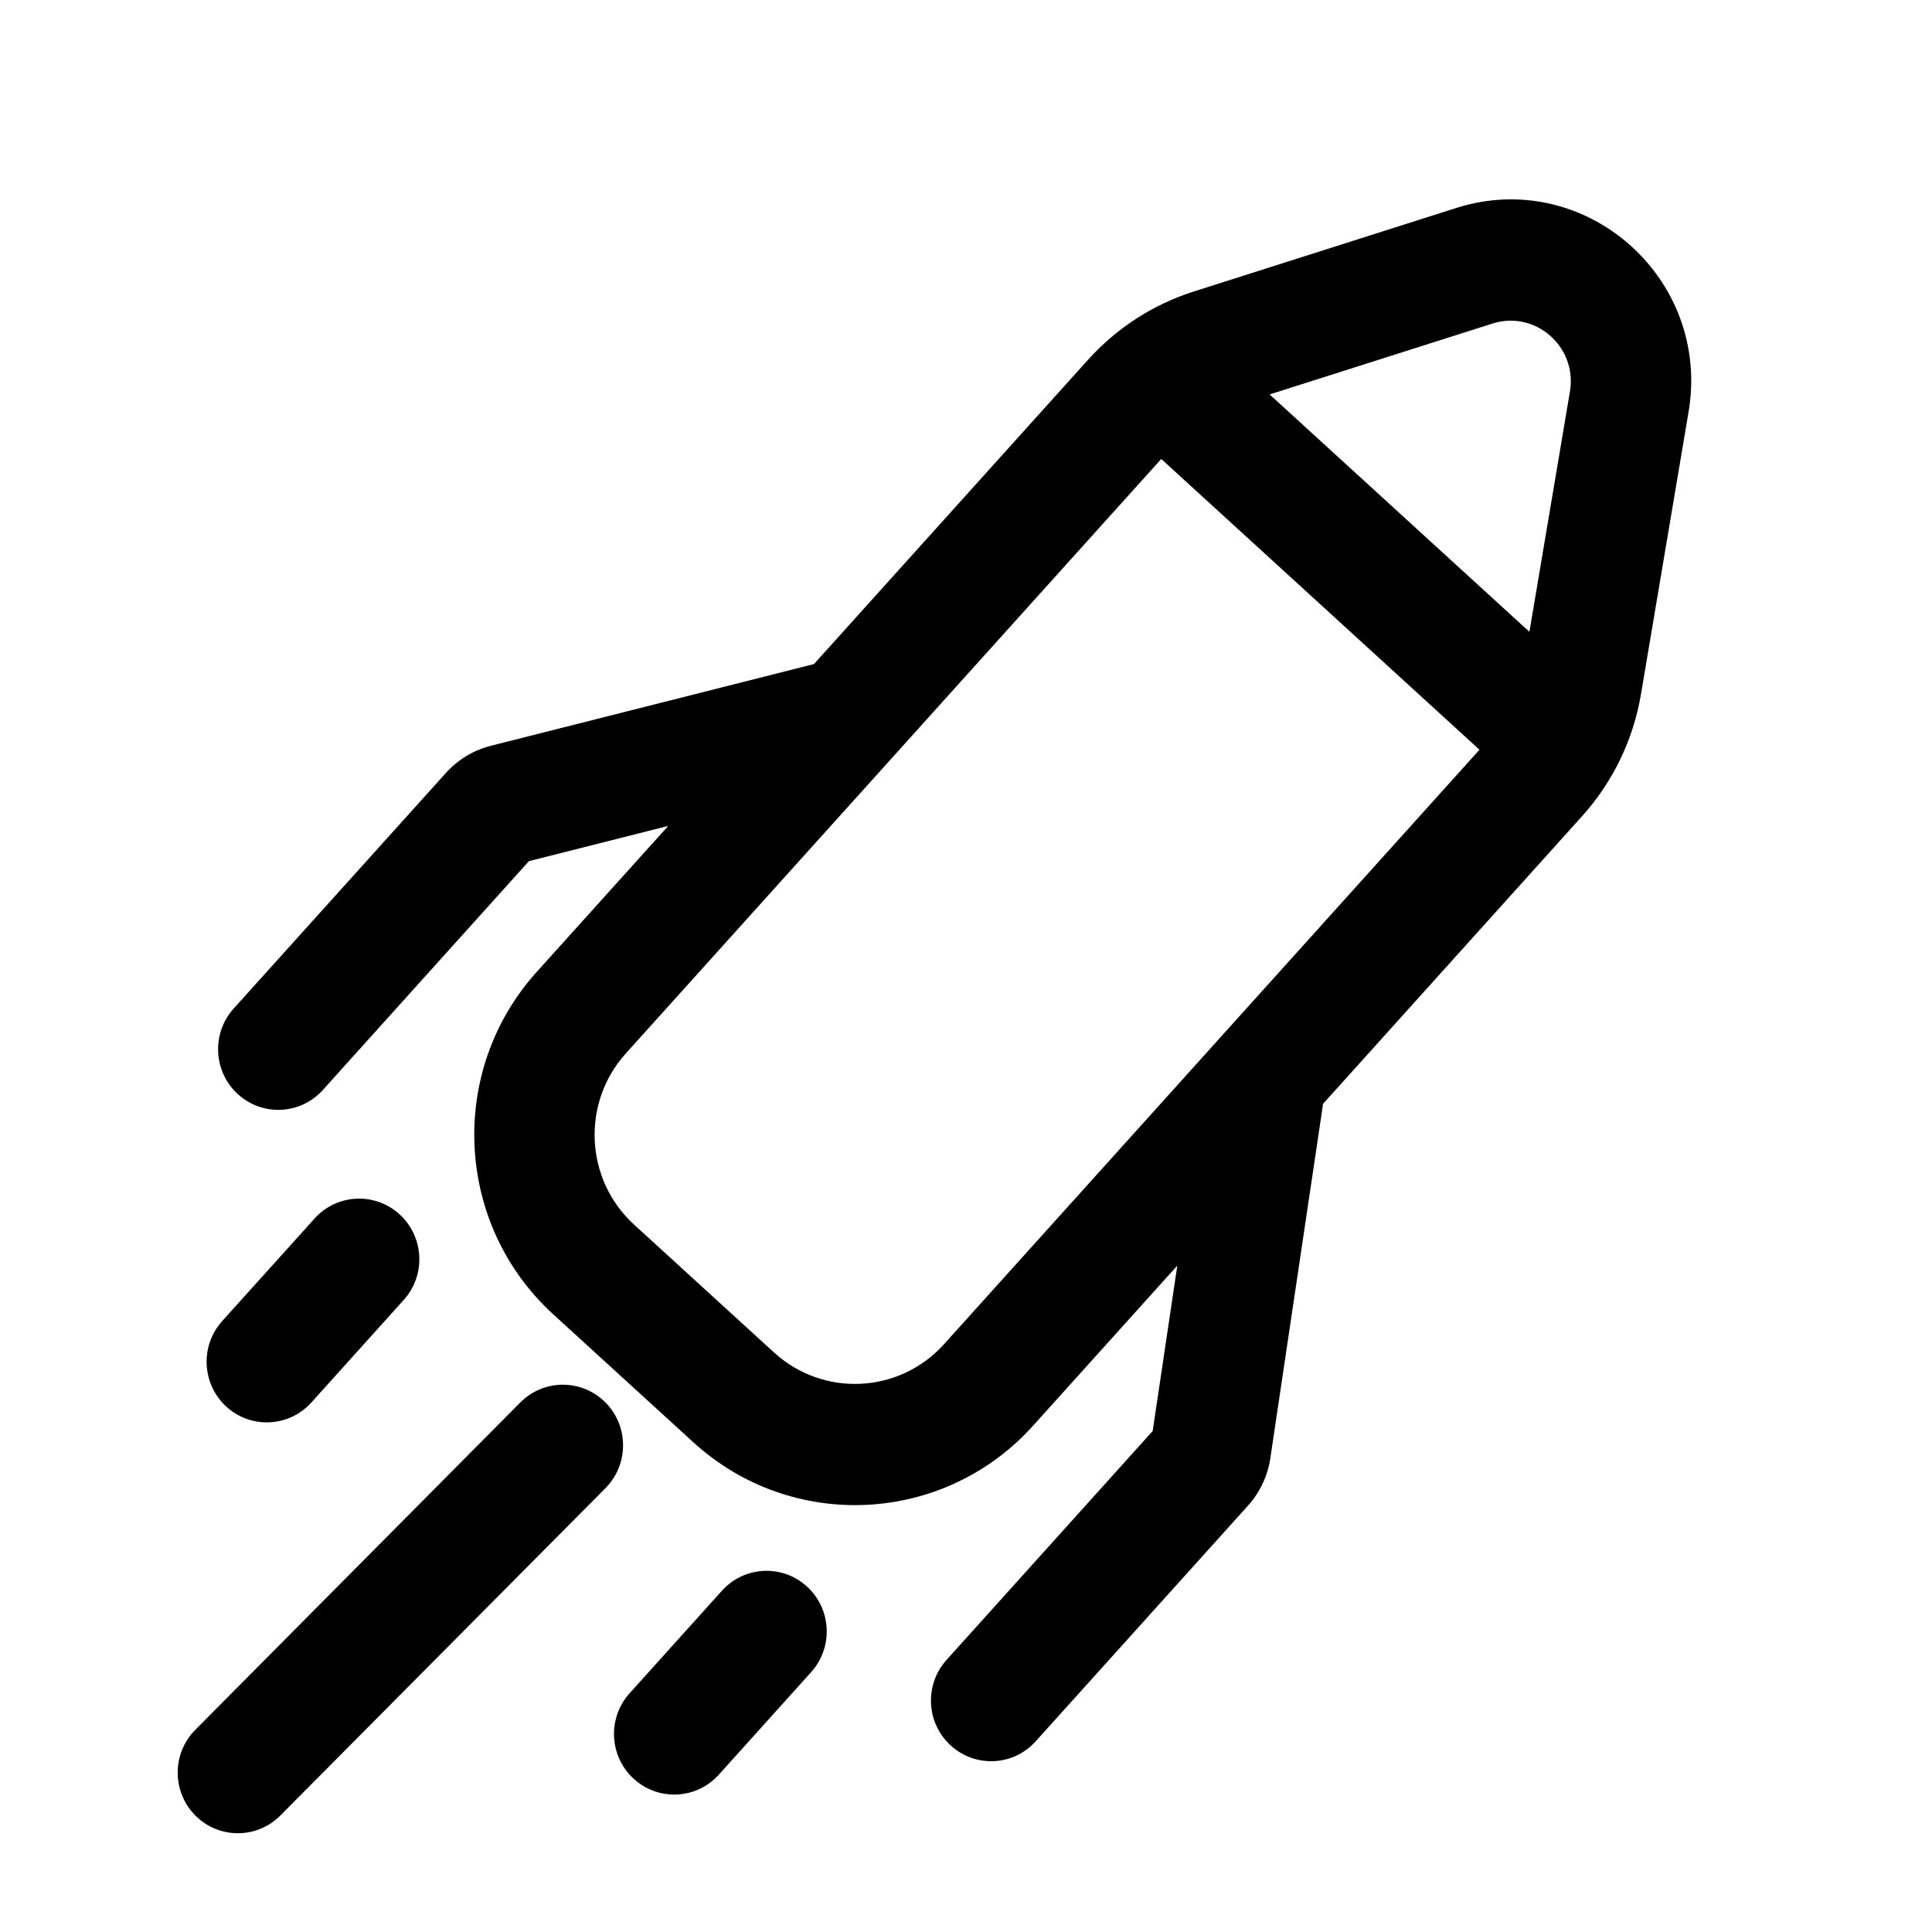 <svg width="32" height="32" viewBox="0 0 32 32" fill="none" xmlns="http://www.w3.org/2000/svg">
<path fill-rule="evenodd" clip-rule="evenodd" d="M11.068 13.68L8.888 16.1C7.41 17.741 7.533 20.28 9.164 21.77L11.482 23.887C13.113 25.378 15.634 25.255 17.112 23.613L19.5 20.962L19.092 23.702L15.678 27.493C15.308 27.904 15.339 28.538 15.747 28.911C16.155 29.283 16.785 29.253 17.154 28.842L20.67 24.939C20.868 24.719 20.997 24.445 21.041 24.151L21.904 18.353C21.907 18.33 21.91 18.308 21.912 18.285L26.203 13.52C26.714 12.953 27.053 12.251 27.18 11.497L27.968 6.822C28.343 4.602 26.251 2.767 24.119 3.445L19.773 4.828C19.101 5.042 18.497 5.432 18.023 5.957L13.482 10.999L8.128 12.353C7.842 12.426 7.584 12.582 7.386 12.802L3.87 16.705C3.501 17.115 3.532 17.75 3.939 18.122C4.347 18.495 4.977 18.464 5.347 18.054L8.761 14.263L11.068 13.68ZM26.003 6.485C26.128 5.745 25.431 5.133 24.72 5.359L21.029 6.533L25.332 10.465L26.003 6.485ZM19.234 7.602L24.505 12.418L15.636 22.264C14.896 23.085 13.636 23.146 12.82 22.401L10.503 20.284C9.687 19.539 9.626 18.269 10.365 17.449L19.234 7.602Z" fill="currentColor"/>
<path d="M6.687 21.531C7.057 21.121 7.026 20.486 6.618 20.113C6.21 19.741 5.58 19.772 5.211 20.182L3.68 21.881C3.311 22.291 3.342 22.926 3.749 23.299C4.157 23.671 4.787 23.64 5.157 23.23L6.687 21.531Z" fill="currentColor"/>
<path d="M13.366 26.278C13.774 26.651 13.804 27.286 13.435 27.696L11.905 29.395C11.535 29.805 10.905 29.836 10.497 29.463C10.089 29.091 10.058 28.456 10.428 28.046L11.958 26.347C12.328 25.936 12.958 25.906 13.366 26.278Z" fill="currentColor"/>
<path d="M10.028 24.649C10.417 24.257 10.417 23.621 10.028 23.229C9.638 22.837 9.008 22.837 8.618 23.229L3.235 28.651C2.846 29.043 2.846 29.678 3.235 30.07C3.624 30.462 4.255 30.462 4.644 30.07L10.028 24.649Z" fill="currentColor"/>
</svg>
